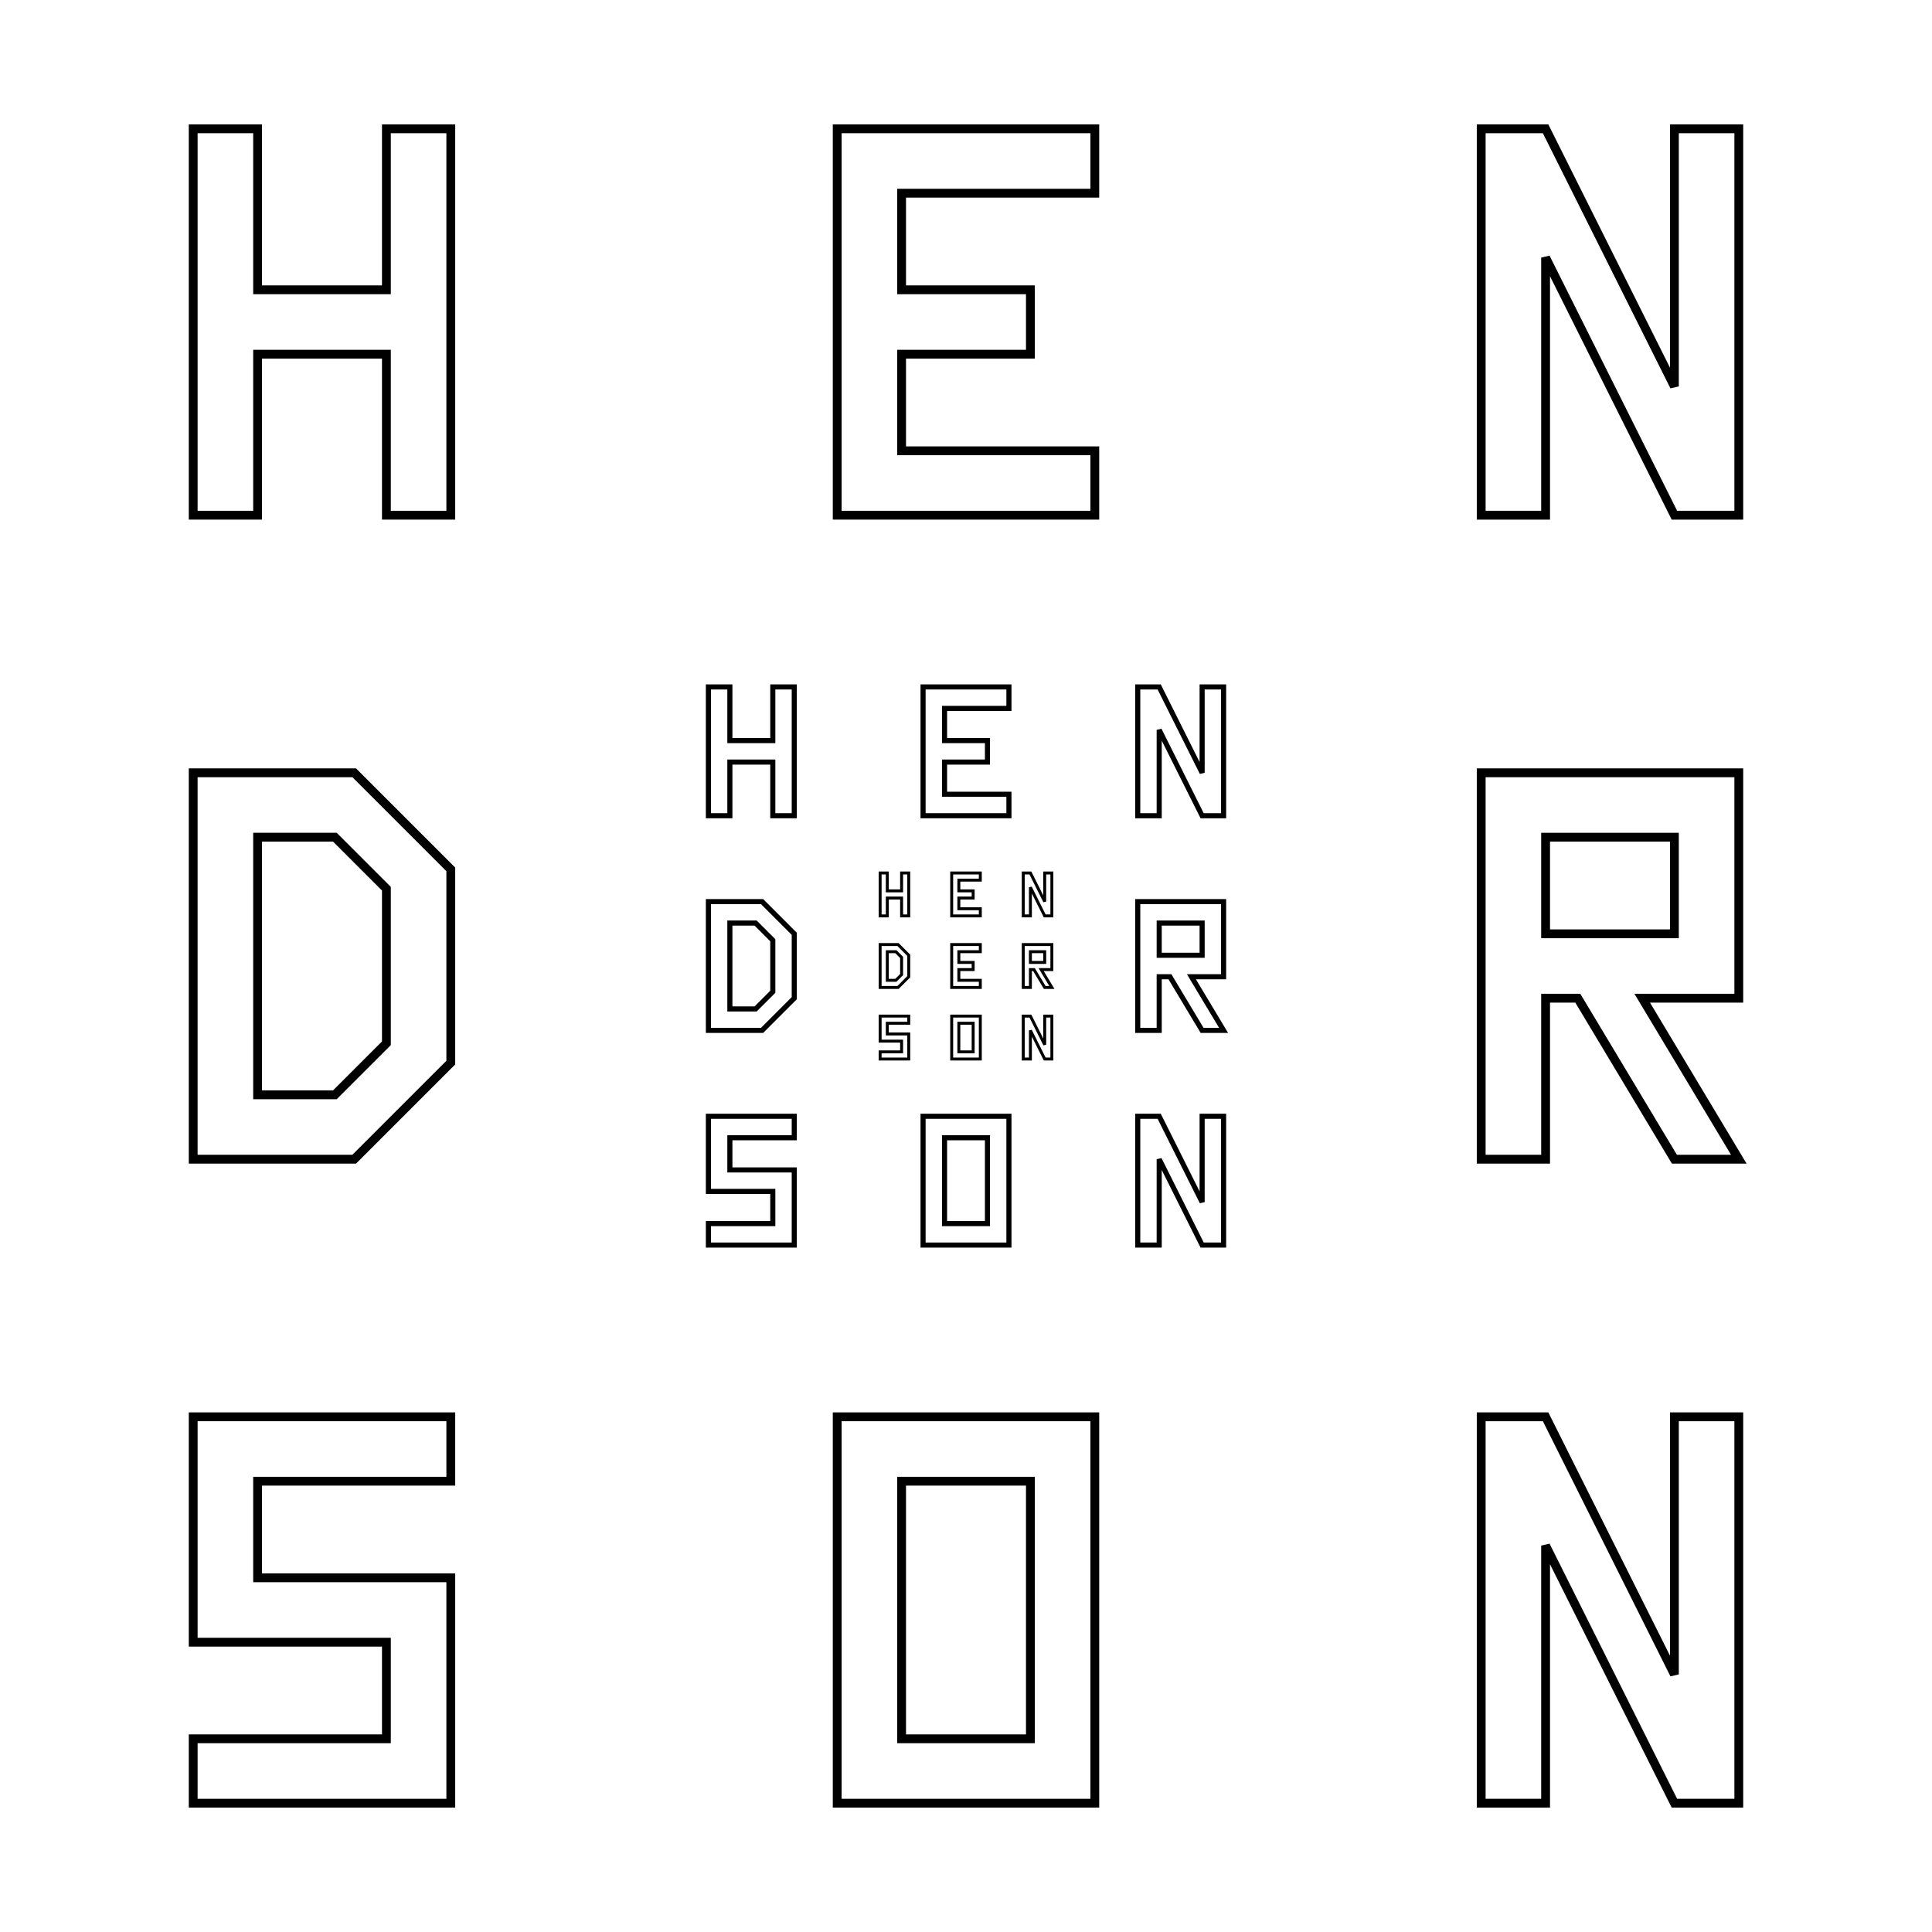 <?xml version="1.0" encoding="UTF-8" standalone="no"?>
<svg version="1.1" x="0" y="0" width="200" height="200" style="background-color: white" xmlns="http://www.w3.org/2000/svg"><polygon stroke="Black" stroke-width="0.913" fill="None" points="20,53.333 26.667,53.333 26.667,36.667 40,36.667 40,53.333 46.667,53.333 46.667,13.333 40,13.333 40,30 26.667,30 26.667,13.333 20,13.333"></polygon><polygon stroke="Black" stroke-width="0.913" fill="None" points="86.667,53.333 113.333,53.333 113.333,46.667 93.333,46.667 93.333,36.667 106.667,36.667 106.667,30 93.333,30 93.333,20 113.333,20 113.333,13.333 86.667,13.333"></polygon><polygon stroke="Black" stroke-width="0.913" fill="None" points="153.333,53.333 160,53.333 160,26.667 173.333,53.333 180,53.333 180,13.333 173.333,13.333 173.333,40 160,13.333 153.333,13.333"></polygon><polygon stroke="Black" stroke-width="0.913" fill="None" points="20,120 36.667,120 46.667,110 46.667,90 36.667,80 20,80"></polygon><polygon stroke="Black" stroke-width="0.913" fill="None" points="26.667,113.333 34.667,113.333 40,108 40,92 34.667,86.667 26.667,86.667"></polygon><polygon stroke="Black" stroke-width="0.527" fill="None" points="73.333,84.444 75.556,84.444 75.556,78.889 80,78.889 80,84.444 82.222,84.444 82.222,71.111 80,71.111 80,76.667 75.556,76.667 75.556,71.111 73.333,71.111"></polygon><polygon stroke="Black" stroke-width="0.527" fill="None" points="95.556,84.444 104.444,84.444 104.444,82.222 97.778,82.222 97.778,78.889 102.222,78.889 102.222,76.667 97.778,76.667 97.778,73.333 104.444,73.333 104.444,71.111 95.556,71.111"></polygon><polygon stroke="Black" stroke-width="0.527" fill="None" points="117.778,84.444 120,84.444 120,75.556 124.444,84.444 126.667,84.444 126.667,71.111 124.444,71.111 124.444,80 120,71.111 117.778,71.111"></polygon><polygon stroke="Black" stroke-width="0.527" fill="None" points="73.333,106.667 78.889,106.667 82.222,103.333 82.222,96.667 78.889,93.333 73.333,93.333"></polygon><polygon stroke="Black" stroke-width="0.527" fill="None" points="75.556,104.444 78.222,104.444 80,102.667 80,97.333 78.222,95.556 75.556,95.556"></polygon><polygon stroke="Black" stroke-width="0.304" fill="None" points="91.111,94.815 91.852,94.815 91.852,92.963 93.333,92.963 93.333,94.815 94.074,94.815 94.074,90.37 93.333,90.37 93.333,92.222 91.852,92.222 91.852,90.37 91.111,90.37"></polygon><polygon stroke="Black" stroke-width="0.304" fill="None" points="98.519,94.815 101.481,94.815 101.481,94.074 99.259,94.074 99.259,92.963 100.741,92.963 100.741,92.222 99.259,92.222 99.259,91.111 101.481,91.111 101.481,90.37 98.519,90.37"></polygon><polygon stroke="Black" stroke-width="0.304" fill="None" points="105.926,94.815 106.667,94.815 106.667,91.852 108.148,94.815 108.889,94.815 108.889,90.37 108.148,90.37 108.148,93.333 106.667,90.37 105.926,90.37"></polygon><polygon stroke="Black" stroke-width="0.304" fill="None" points="91.111,102.222 92.963,102.222 94.074,101.111 94.074,98.889 92.963,97.778 91.111,97.778"></polygon><polygon stroke="Black" stroke-width="0.304" fill="None" points="91.852,101.481 92.741,101.481 93.333,100.889 93.333,99.111 92.741,98.519 91.852,98.519"></polygon><polygon stroke="Black" stroke-width="0.304" fill="None" points="98.519,102.222 101.481,102.222 101.481,101.481 99.259,101.481 99.259,100.37 100.741,100.37 100.741,99.63 99.259,99.63 99.259,98.519 101.481,98.519 101.481,97.778 98.519,97.778"></polygon><polygon stroke="Black" stroke-width="0.304" fill="None" points="105.926,102.222 106.667,102.222 106.667,100.37 107.037,100.37 108.148,102.222 108.889,102.222 107.778,100.37 108.889,100.37 108.889,97.778 105.926,97.778"></polygon><polygon stroke="Black" stroke-width="0.304" fill="None" points="106.667,99.63 108.148,99.63 108.148,98.519 106.667,98.519"></polygon><polygon stroke="Black" stroke-width="0.304" fill="None" points="91.111,109.63 94.074,109.63 94.074,107.037 91.852,107.037 91.852,105.926 94.074,105.926 94.074,105.185 91.111,105.185 91.111,107.778 93.333,107.778 93.333,108.889 91.111,108.889"></polygon><polygon stroke="Black" stroke-width="0.304" fill="None" points="98.519,109.63 101.481,109.63 101.481,105.185 98.519,105.185"></polygon><polygon stroke="Black" stroke-width="0.304" fill="None" points="99.259,108.889 100.741,108.889 100.741,105.926 99.259,105.926"></polygon><polygon stroke="Black" stroke-width="0.304" fill="None" points="105.926,109.63 106.667,109.63 106.667,106.667 108.148,109.63 108.889,109.63 108.889,105.185 108.148,105.185 108.148,108.148 106.667,105.185 105.926,105.185"></polygon><polygon stroke="Black" stroke-width="0.527" fill="None" points="117.778,106.667 120,106.667 120,101.111 121.111,101.111 124.444,106.667 126.667,106.667 123.333,101.111 126.667,101.111 126.667,93.333 117.778,93.333"></polygon><polygon stroke="Black" stroke-width="0.527" fill="None" points="120,98.889 124.444,98.889 124.444,95.556 120,95.556"></polygon><polygon stroke="Black" stroke-width="0.527" fill="None" points="73.333,128.889 82.222,128.889 82.222,121.111 75.556,121.111 75.556,117.778 82.222,117.778 82.222,115.556 73.333,115.556 73.333,123.333 80,123.333 80,126.667 73.333,126.667"></polygon><polygon stroke="Black" stroke-width="0.527" fill="None" points="95.556,128.889 104.444,128.889 104.444,115.556 95.556,115.556"></polygon><polygon stroke="Black" stroke-width="0.527" fill="None" points="97.778,126.667 102.222,126.667 102.222,117.778 97.778,117.778"></polygon><polygon stroke="Black" stroke-width="0.527" fill="None" points="117.778,128.889 120,128.889 120,120 124.444,128.889 126.667,128.889 126.667,115.556 124.444,115.556 124.444,124.444 120,115.556 117.778,115.556"></polygon><polygon stroke="Black" stroke-width="0.913" fill="None" points="153.333,120 160,120 160,103.333 163.333,103.333 173.333,120 180,120 170,103.333 180,103.333 180,80 153.333,80"></polygon><polygon stroke="Black" stroke-width="0.913" fill="None" points="160,96.667 173.333,96.667 173.333,86.667 160,86.667"></polygon><polygon stroke="Black" stroke-width="0.913" fill="None" points="20,186.667 46.667,186.667 46.667,163.333 26.667,163.333 26.667,153.333 46.667,153.333 46.667,146.667 20,146.667 20,170 40,170 40,180 20,180"></polygon><polygon stroke="Black" stroke-width="0.913" fill="None" points="86.667,186.667 113.333,186.667 113.333,146.667 86.667,146.667"></polygon><polygon stroke="Black" stroke-width="0.913" fill="None" points="93.333,180 106.667,180 106.667,153.333 93.333,153.333"></polygon><polygon stroke="Black" stroke-width="0.913" fill="None" points="153.333,186.667 160,186.667 160,160 173.333,186.667 180,186.667 180,146.667 173.333,146.667 173.333,173.333 160,146.667 153.333,146.667"></polygon></svg>